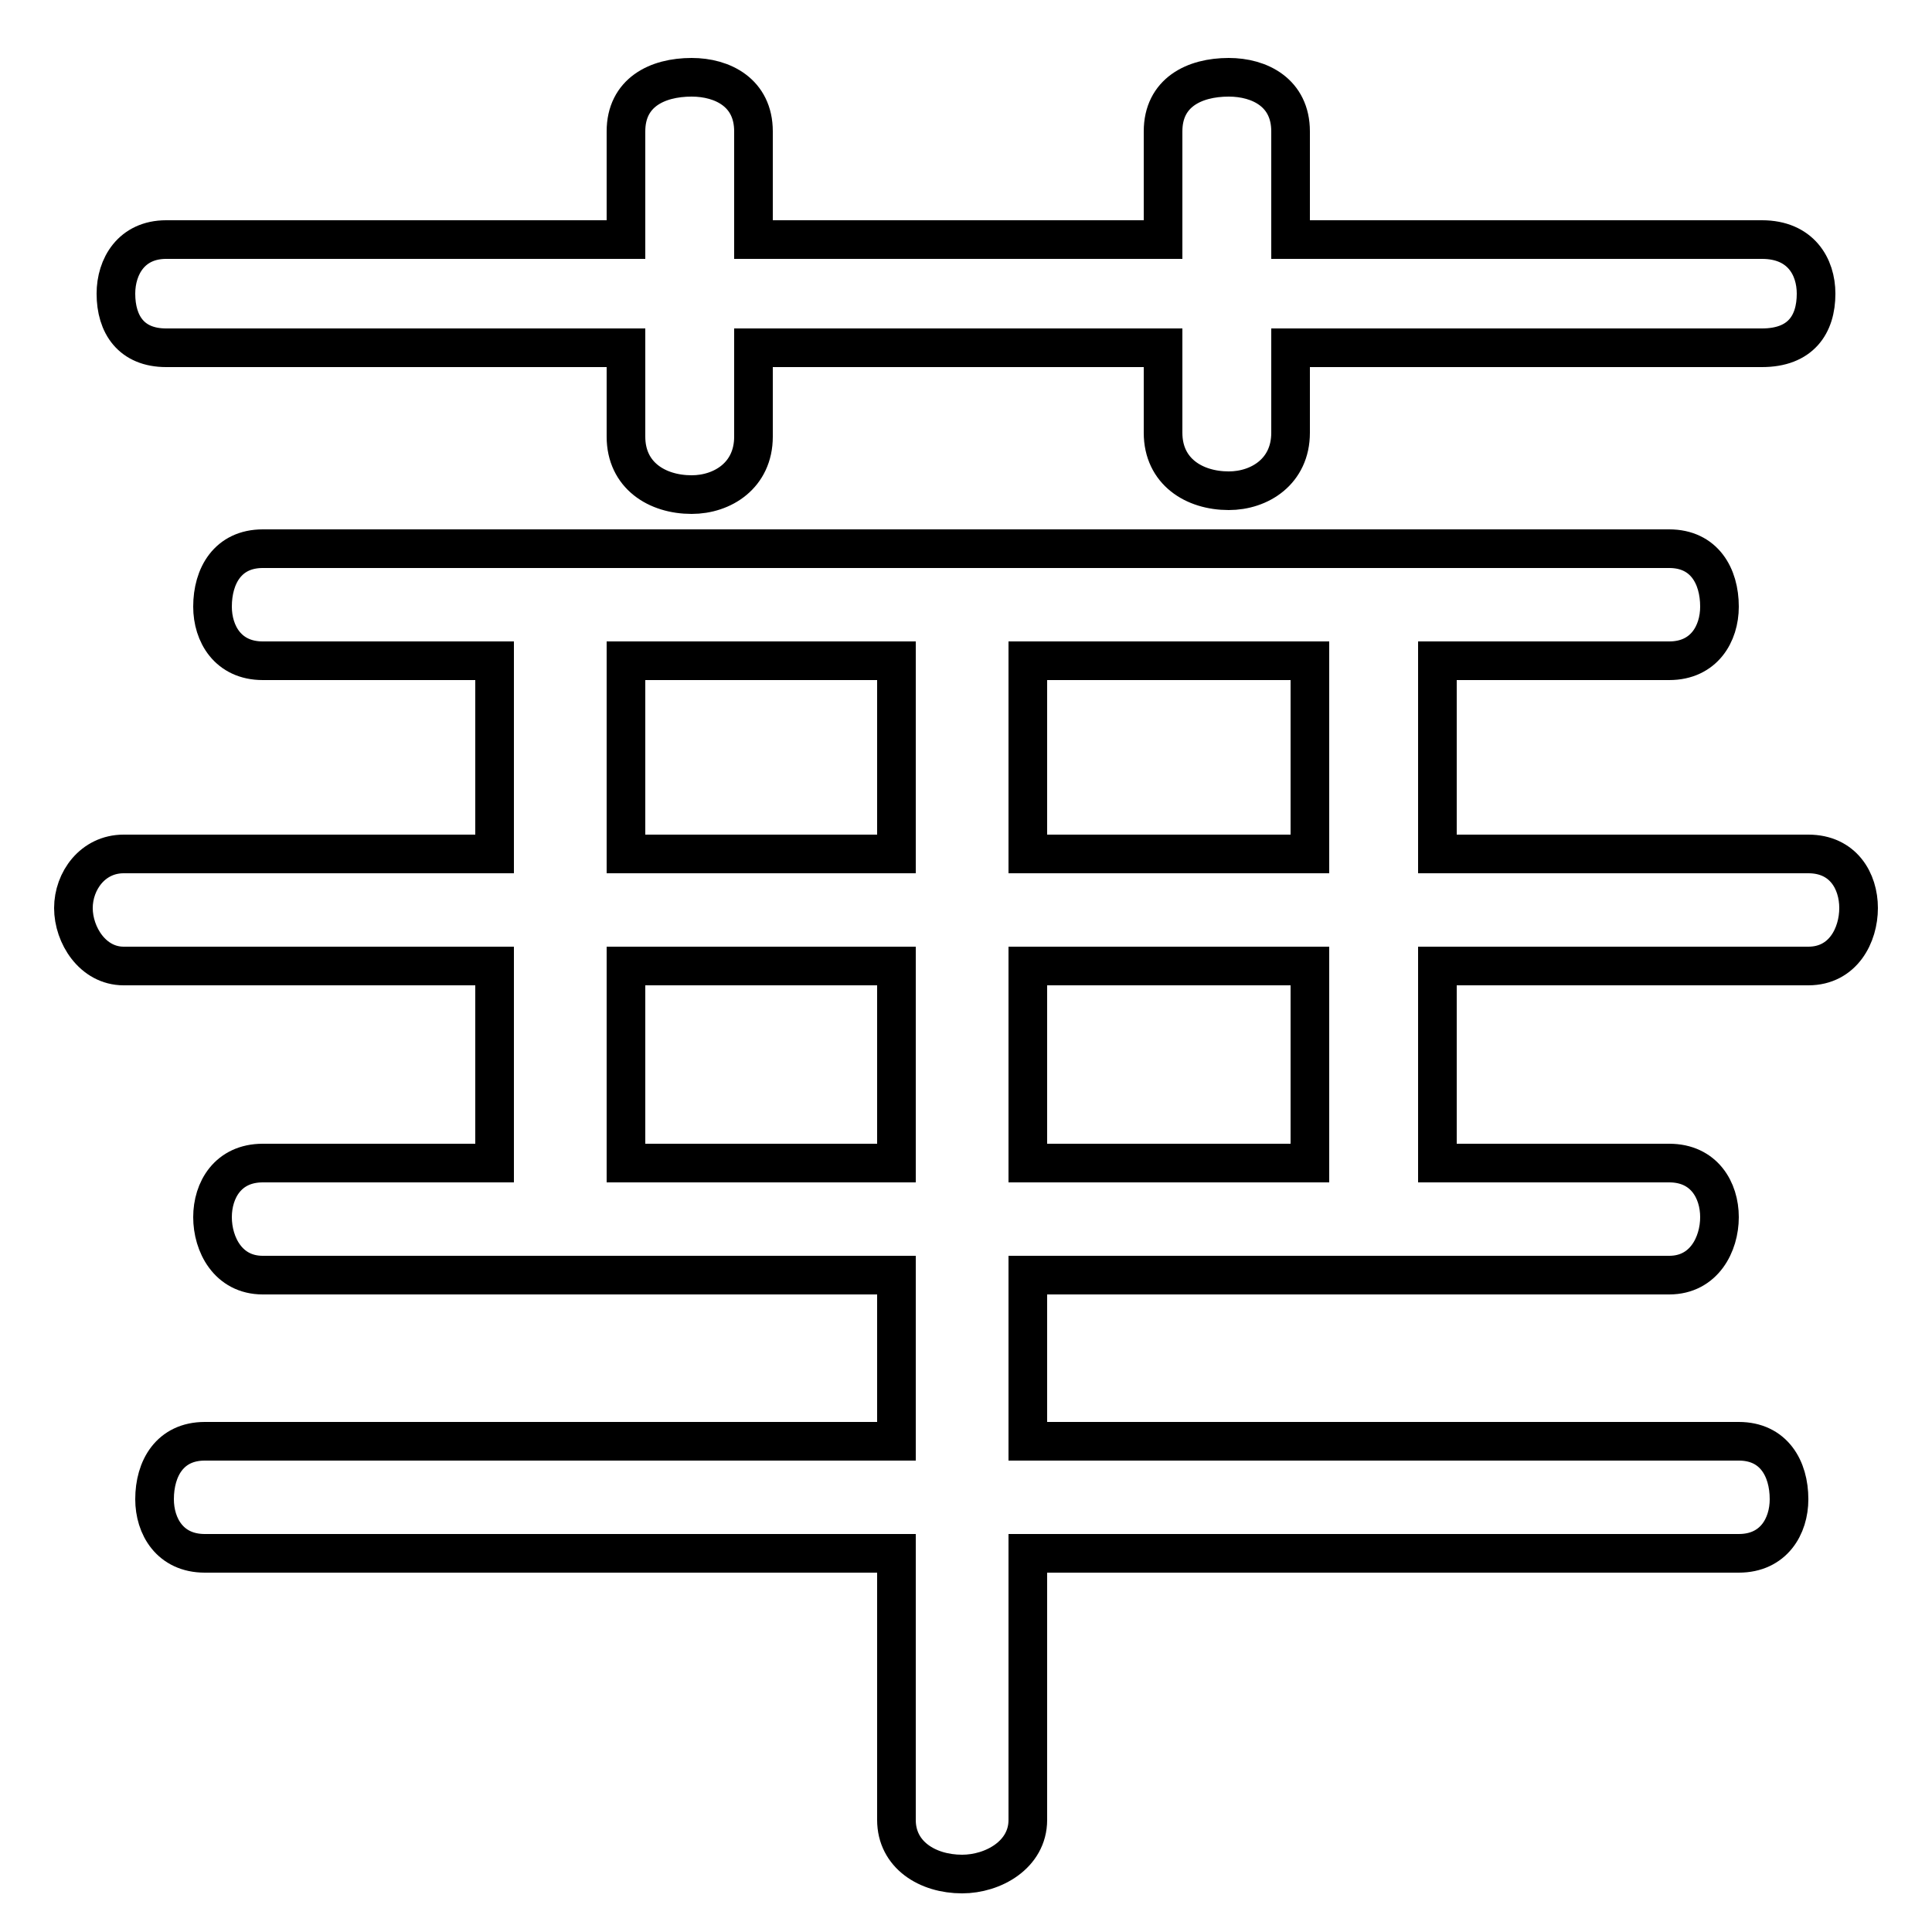 <svg xmlns="http://www.w3.org/2000/svg" viewBox="0 -44.0 50.0 50.0">
    <rect x="0" y="-44.0" width="50.0" height="50.0" fill="#808080" stroke="none"/>
    <g transform="scale(1, -1)">
        <!-- ボディの枠 -->
        <rect x="0" y="-6.0" width="50.0" height="50.0"
            stroke="white" fill="white"/>
        <!-- グリフ座標系の原点 -->
        <circle cx="0" cy="0" r="5" fill="white"/>
        <!-- グリフのアウトライン -->
        <g style="fill:none;stroke:#000000;stroke-width:1;">
<path d="M 23.2 21.9 L 16.2 21.9 L 16.2 26.9 L 23.2 26.9 Z M 16.2 19.0 L 23.2 19.0 L 23.2 13.9 L 16.2 13.9 Z M 30.1 37.8 L 19.5 37.8 L 19.5 40.6 C 19.5 41.6 18.7 42.0 17.9 42.0 C 17.0 42.0 16.2 41.6 16.2 40.6 L 16.2 37.8 L 4.3 37.8 C 3.4 37.8 3.0 37.1 3.0 36.4 C 3.0 35.6 3.4 35.0 4.3 35.0 L 16.2 35.0 L 16.2 32.7 C 16.2 31.7 17.0 31.2 17.9 31.2 C 18.7 31.2 19.5 31.7 19.5 32.7 L 19.5 35.0 L 30.1 35.0 L 30.1 32.8 C 30.1 31.8 30.9 31.3 31.8 31.3 C 32.6 31.3 33.4 31.8 33.4 32.8 L 33.4 35.0 L 45.6 35.0 C 46.6 35.0 47.0 35.6 47.0 36.4 C 47.0 37.1 46.6 37.8 45.6 37.8 L 33.4 37.8 L 33.4 40.6 C 33.4 41.6 32.6 42.0 31.8 42.0 C 30.9 42.0 30.1 41.6 30.1 40.6 Z M 12.8 19.0 L 12.8 13.9 L 6.8 13.9 C 5.9 13.9 5.5 13.2 5.5 12.5 C 5.5 11.8 5.9 11.0 6.8 11.0 L 23.2 11.0 L 23.2 6.7 L 5.3 6.7 C 4.4 6.7 4.0 6.0 4.0 5.2 C 4.0 4.5 4.4 3.8 5.3 3.8 L 23.2 3.8 L 23.2 -3.1 C 23.2 -4.0 24.0 -4.5 24.9 -4.5 C 25.7 -4.5 26.6 -4.0 26.6 -3.1 L 26.6 3.8 L 45.0 3.8 C 45.9 3.8 46.3 4.5 46.3 5.2 C 46.3 6.0 45.9 6.7 45.0 6.7 L 26.6 6.7 L 26.6 11.0 L 43.2 11.0 C 44.1 11.0 44.5 11.8 44.5 12.5 C 44.5 13.2 44.1 13.9 43.2 13.9 L 37.2 13.9 L 37.2 19.0 L 46.8 19.0 C 47.7 19.0 48.1 19.8 48.1 20.5 C 48.1 21.2 47.7 21.9 46.8 21.9 L 37.2 21.9 L 37.2 26.9 L 43.2 26.9 C 44.1 26.9 44.5 27.6 44.5 28.3 C 44.5 29.1 44.1 29.8 43.2 29.8 L 6.8 29.8 C 5.9 29.8 5.5 29.1 5.5 28.3 C 5.5 27.6 5.9 26.9 6.8 26.9 L 12.8 26.9 L 12.8 21.9 L 3.2 21.9 C 2.4 21.9 1.9 21.2 1.9 20.5 C 1.9 19.8 2.4 19.0 3.2 19.0 Z M 33.9 21.9 L 26.6 21.9 L 26.6 26.9 L 33.9 26.9 Z M 26.6 19.0 L 33.9 19.0 L 33.9 13.9 L 26.6 13.9 Z"/>
</g>
</g>
</svg>